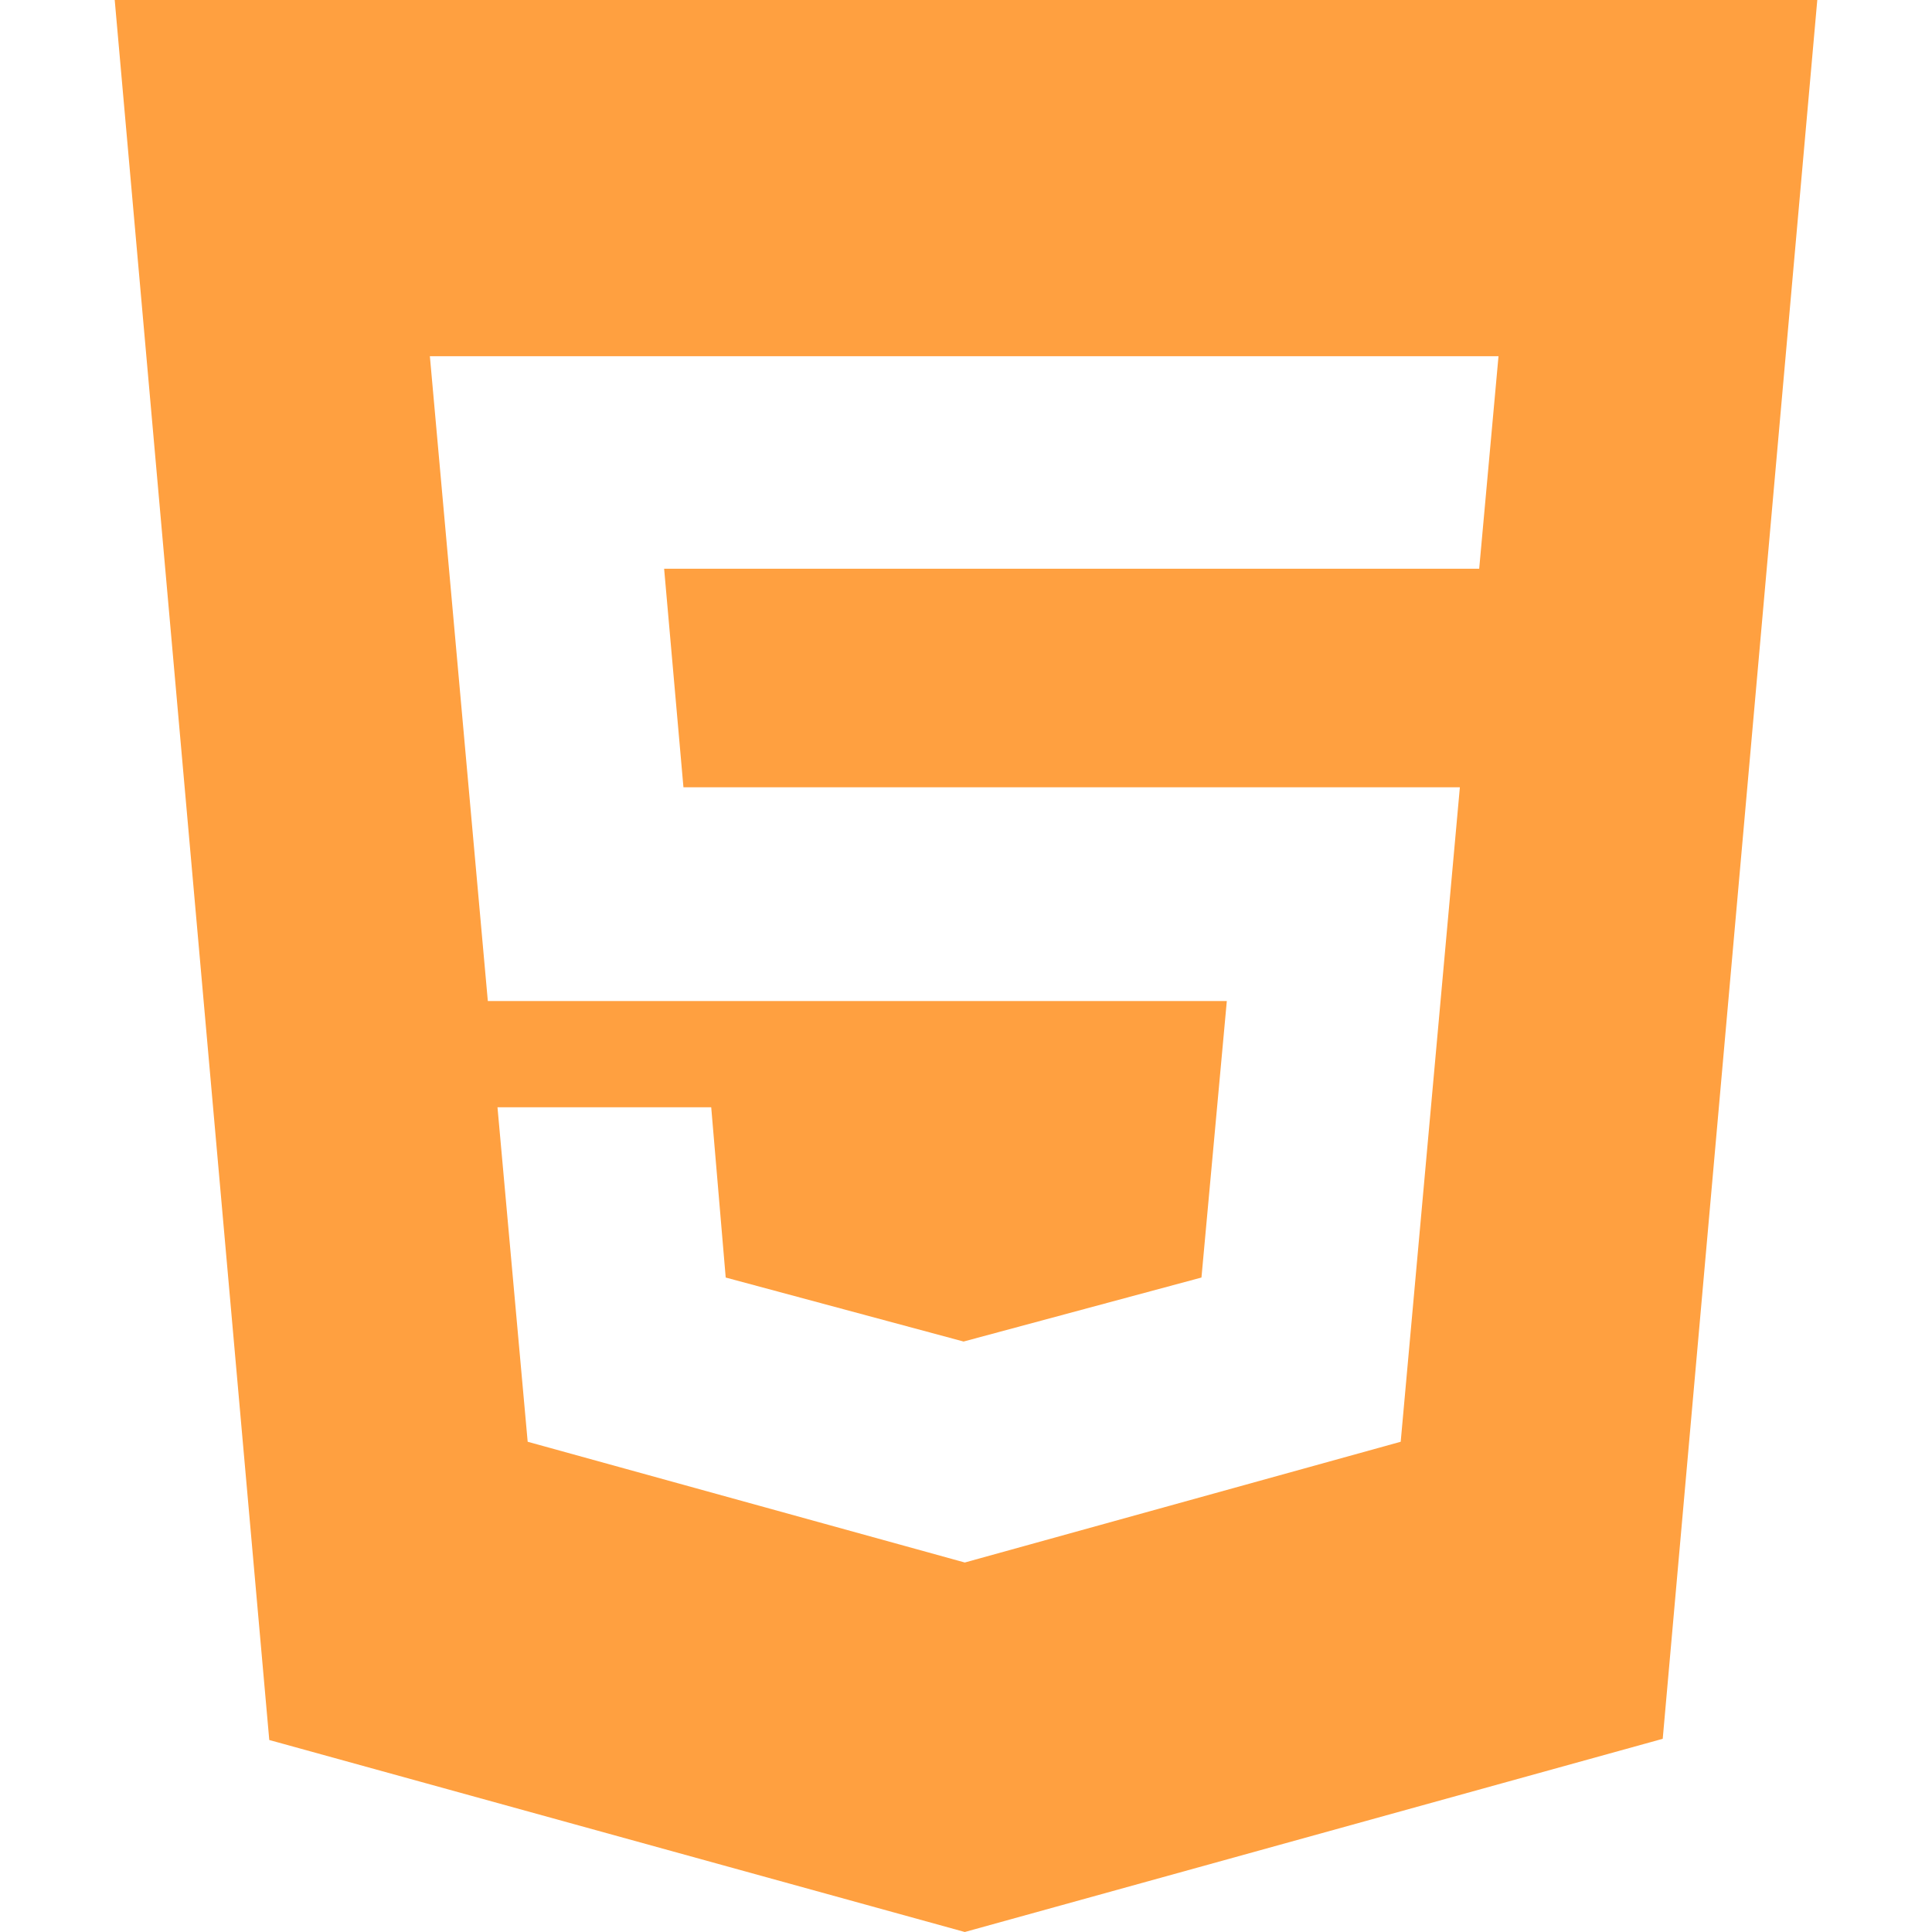 <svg xmlns="http://www.w3.org/2000/svg" viewBox="0 0 16 16"><path fill="#ffa040" d="m.95 0 1.28 14.41L7.99 16l5.78-1.6L15.05 0zm11.3 4.71H5.5l.16 1.81h6.43l-.49 5.42-3.61 1-3.62-1-.25-2.77h1.77l.12 1.41 1.97.53 1.97-.53.21-2.29H4.04l-.48-5.34h8.85z"/></svg>